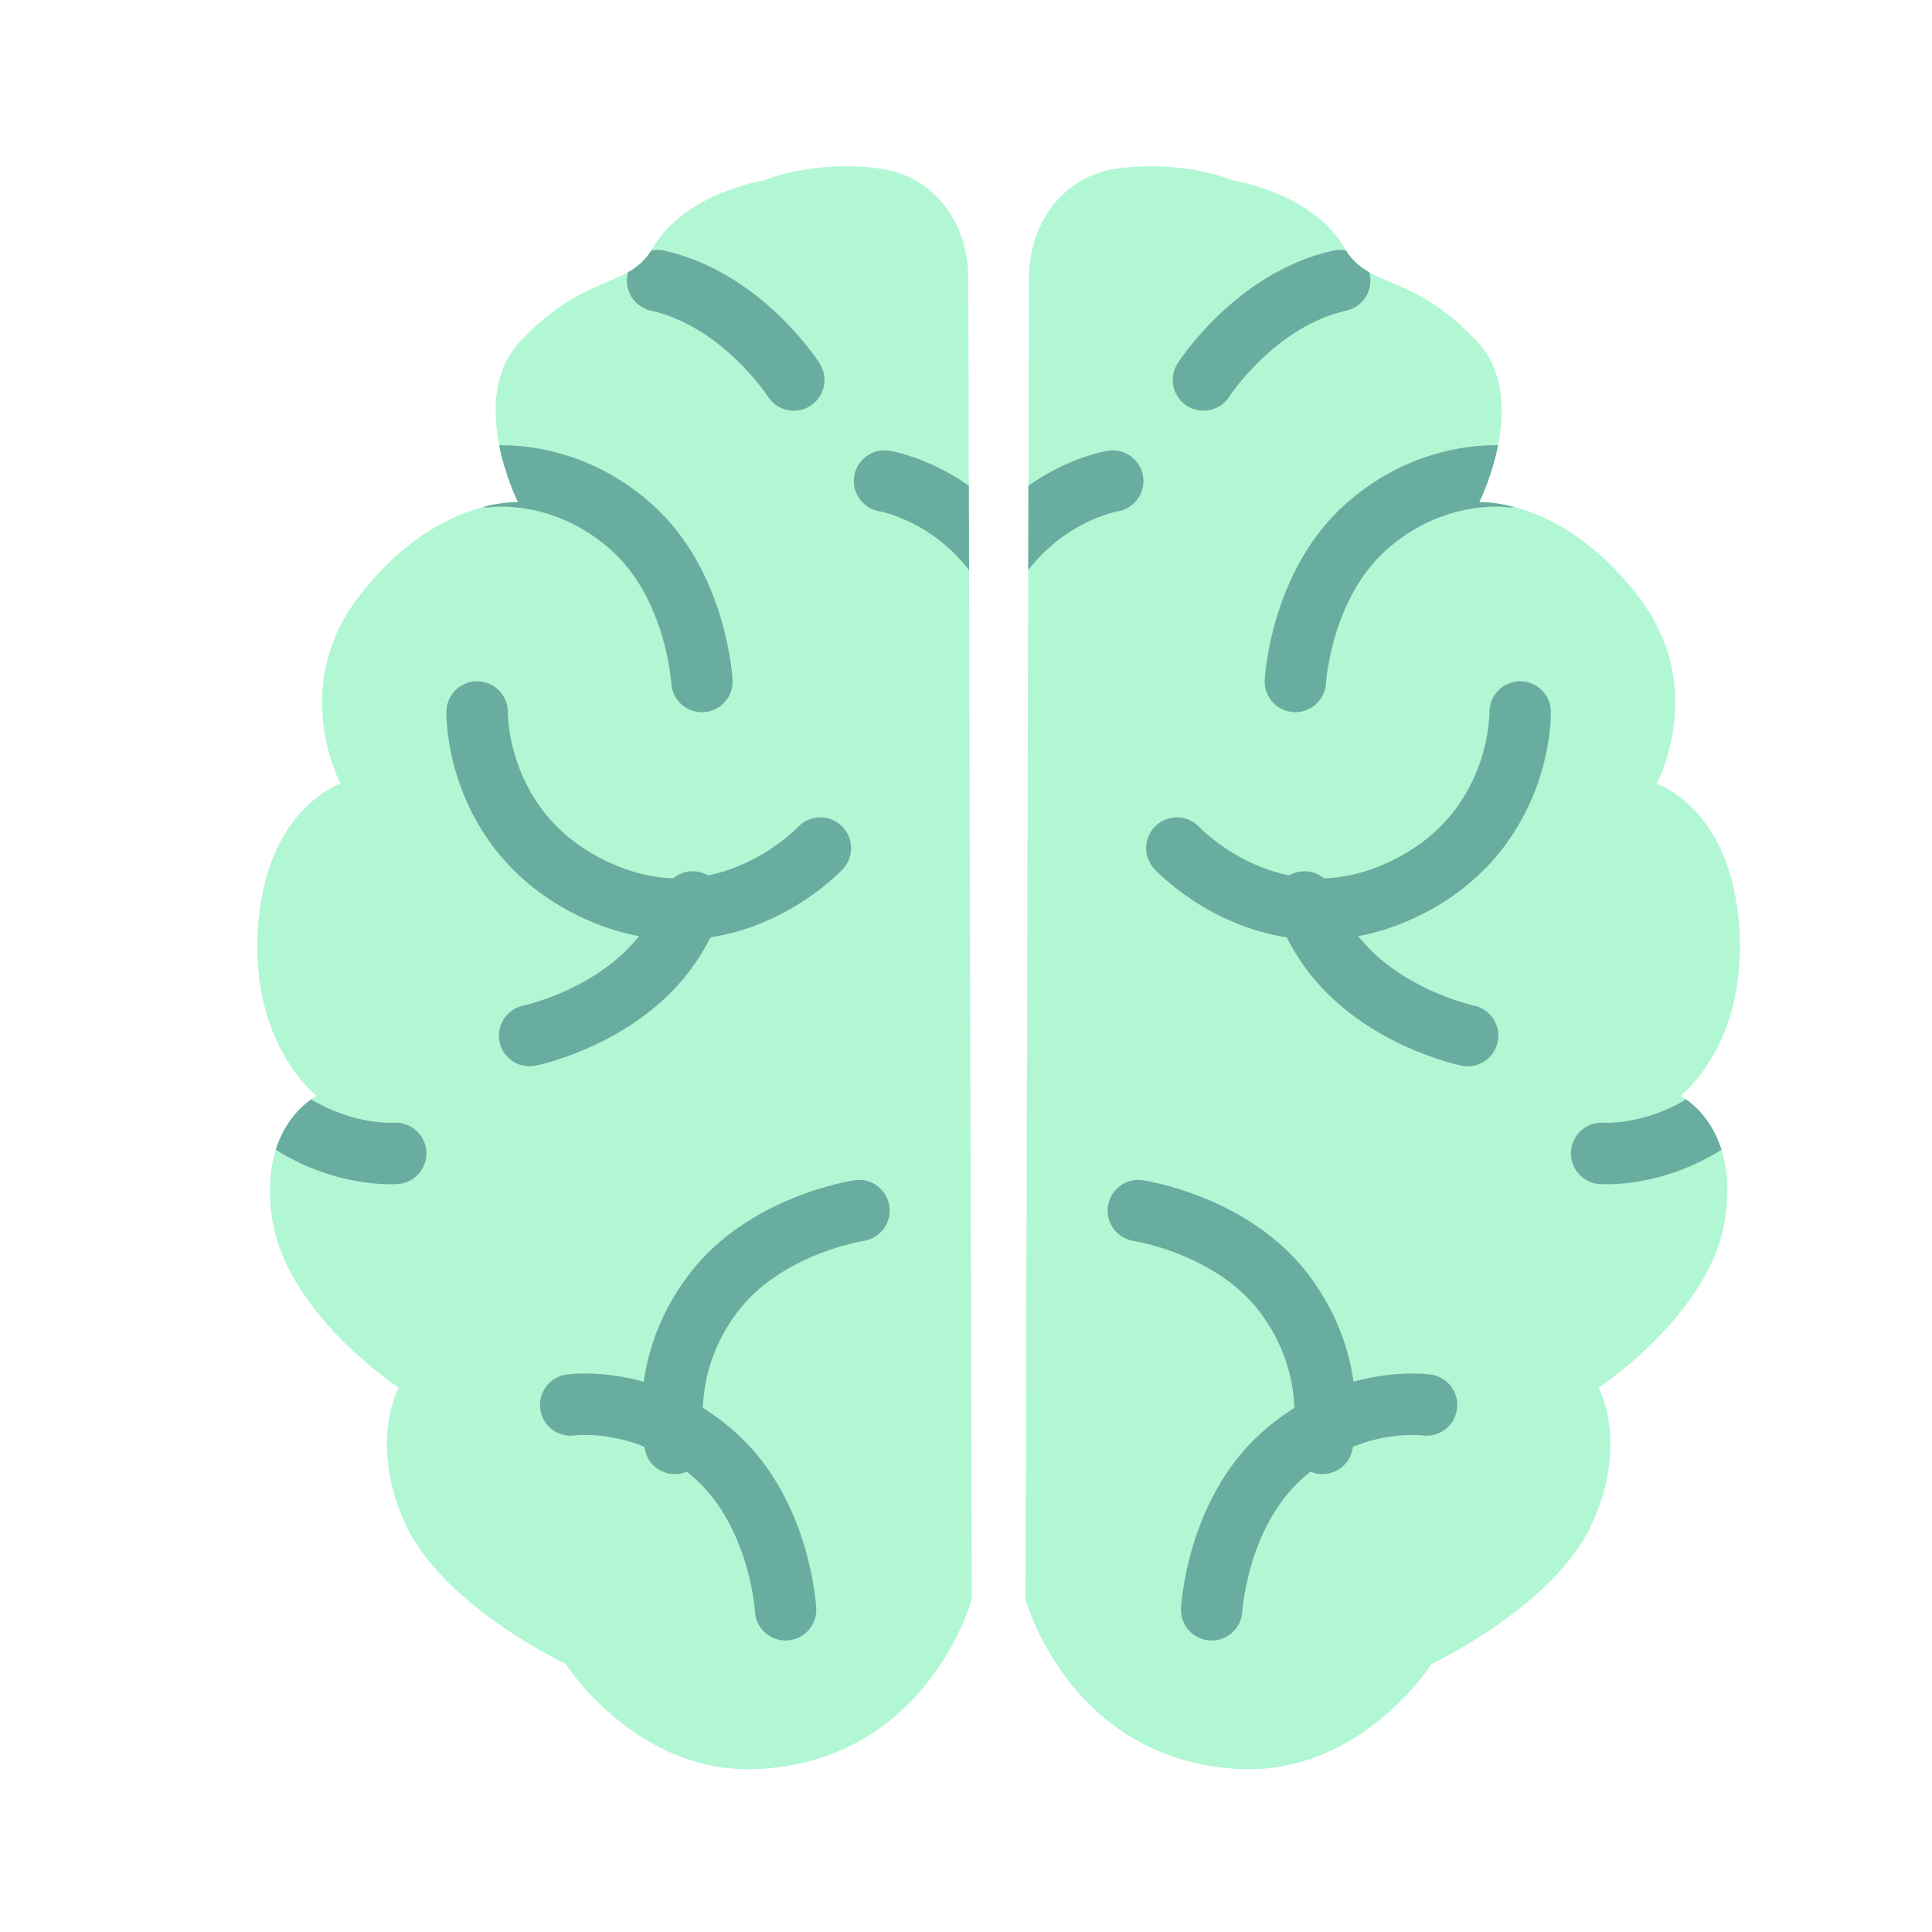 <?xml version="1.0" encoding="UTF-8" standalone="no"?>
<!DOCTYPE svg PUBLIC "-//W3C//DTD SVG 1.1//EN" "http://www.w3.org/Graphics/SVG/1.1/DTD/svg11.dtd">
<svg width="100%" height="100%" viewBox="0 0 256 256" version="1.1" xmlns="http://www.w3.org/2000/svg" xmlns:xlink="http://www.w3.org/1999/xlink" xml:space="preserve" xmlns:serif="http://www.serif.com/" style="fill-rule:evenodd;clip-rule:evenodd;stroke-linecap:round;stroke-linejoin:round;stroke-miterlimit:1.5;">
    <g transform="matrix(1,0,0,1,-4608,0)">
        <g id="How-to-Learn-Anything" transform="matrix(1.6,0,0,1.707,-13629.5,-373.411)">
            <rect x="11398.4" y="218.796" width="160" height="150" style="fill:none;"/>
            <g transform="matrix(1.356,0,0,1.356,-4081.55,-104.522)">
                <g transform="matrix(0.625,0,0,0.586,8513.92,218.025)">
                    <g>
                        <path d="M4738.16,191C4738.16,191 4733.91,206.667 4717.41,207.583C4705.41,208.25 4698.49,197.333 4698.49,197.333C4698.49,197.333 4686.49,191.667 4682.82,183.667C4679.16,175.667 4682.16,170.333 4682.16,170.333C4682.16,170.333 4671.31,163.215 4669.82,154C4668.32,144.667 4674.16,141.833 4674.16,141.833C4674.16,141.833 4667.6,136.845 4668.41,125.333C4669.22,113.665 4676.49,111.333 4676.49,111.333C4676.49,111.333 4671.39,102.047 4678.24,93.083C4685.68,83.344 4693.82,83.833 4693.82,83.833C4693.82,83.833 4688.73,73.701 4694.07,68.083C4700.57,61.25 4704.6,63.097 4706.99,59C4710.14,53.592 4717.82,52.417 4717.82,52.417C4717.82,52.417 4722.66,50.333 4729.24,51.25C4734.28,51.952 4737.82,56.333 4737.82,62C4737.82,67.667 4738.16,191 4738.16,191Z" style="fill:rgb(177,247,212);"/>
                        <clipPath id="_clip1">
                            <path d="M4738.16,191C4738.16,191 4733.91,206.667 4717.41,207.583C4705.41,208.25 4698.49,197.333 4698.49,197.333C4698.49,197.333 4686.49,191.667 4682.82,183.667C4679.16,175.667 4682.16,170.333 4682.16,170.333C4682.16,170.333 4671.31,163.215 4669.82,154C4668.32,144.667 4674.16,141.833 4674.16,141.833C4674.16,141.833 4667.6,136.845 4668.41,125.333C4669.22,113.665 4676.49,111.333 4676.49,111.333C4676.49,111.333 4671.39,102.047 4678.24,93.083C4685.68,83.344 4693.82,83.833 4693.82,83.833C4693.82,83.833 4688.73,73.701 4694.07,68.083C4700.57,61.25 4704.6,63.097 4706.99,59C4710.14,53.592 4717.82,52.417 4717.82,52.417C4717.82,52.417 4722.66,50.333 4729.24,51.25C4734.28,51.952 4737.82,56.333 4737.82,62C4737.82,67.667 4738.16,191 4738.16,191Z"/>
                        </clipPath>
                        <g clip-path="url(#_clip1)">
                            <g transform="matrix(1.6,0,0,1.707,-13629.5,-373.411)">
                                <g transform="matrix(0.625,0,0,0.586,8519.66,221.374)">
                                    <path d="M4718.01,187.5C4718.01,187.5 4717.51,178.201 4711.21,172.5C4704.48,166.415 4697.01,167.5 4697.01,167.5" style="fill:none;stroke:rgb(105,173,160);stroke-width:6px;"/>
                                </g>
                                <g transform="matrix(-0.057,-0.583,0.622,-0.054,11625.2,3069.13)">
                                    <path d="M4718.01,187.5C4718.01,187.5 4717.51,178.201 4711.21,172.5C4704.48,166.415 4697.01,167.5 4697.01,167.5" style="fill:none;stroke:rgb(105,173,160);stroke-width:6px;"/>
                                </g>
                                <g transform="matrix(0.625,4.85723e-17,1.04083e-16,0.586,8514.55,168.249)">
                                    <path d="M4718.01,187.5C4718.01,187.5 4717.51,178.201 4711.21,172.5C4704.48,166.415 4697.01,167.5 4697.01,167.5" style="fill:none;stroke:rgb(105,173,160);stroke-width:6px;"/>
                                </g>
                                <g transform="matrix(0.544,-0.289,0.308,0.51,8844.57,1528.75)">
                                    <path d="M4718.01,187.5C4718.01,187.5 4717.51,178.201 4711.21,172.5" style="fill:none;stroke:rgb(105,173,160);stroke-width:6px;"/>
                                </g>
                                <g transform="matrix(0.597,0.174,-0.186,0.559,8701.5,-644.258)">
                                    <path d="M4711.21,172.5C4704.48,166.415 4697.01,167.5 4697.01,167.5" style="fill:none;stroke:rgb(105,173,160);stroke-width:6px;"/>
                                </g>
                                <g transform="matrix(0.092,0.579,-0.618,0.087,11134.6,-2449.65)">
                                    <path d="M4718.01,187.5C4718.01,187.5 4717.51,178.201 4711.21,172.5C4709.97,171.377 4708.7,170.498 4707.46,169.811" style="fill:none;stroke:rgb(105,173,160);stroke-width:6px;"/>
                                </g>
                                <g transform="matrix(-0.624,-0.039,0.042,-0.585,14368.5,586.303)">
                                    <path d="M4718.01,187.5C4718.01,187.5 4717.51,178.201 4711.21,172.5C4704.48,166.415 4697.01,167.5 4697.01,167.5" style="fill:none;stroke:rgb(105,173,160);stroke-width:6px;"/>
                                </g>
                                <g transform="matrix(-0.617,0.096,-0.103,-0.578,14379.8,-63.12)">
                                    <path d="M4717.41,190.103C4717.41,190.103 4719.67,178.259 4708.6,170.884C4697.19,163.277 4686.54,171.503 4686.54,171.503" style="fill:none;stroke:rgb(105,173,160);stroke-width:6px;"/>
                                </g>
                            </g>
                        </g>
                    </g>
                </g>
                <g transform="matrix(-0.625,0,0,0.586,14439.9,218.025)">
                    <g>
                        <path d="M4738.16,191C4738.16,191 4733.91,206.667 4717.41,207.583C4705.41,208.25 4698.49,197.333 4698.49,197.333C4698.49,197.333 4686.49,191.667 4682.82,183.667C4679.16,175.667 4682.16,170.333 4682.16,170.333C4682.16,170.333 4671.31,163.215 4669.82,154C4668.32,144.667 4674.16,141.833 4674.16,141.833C4674.16,141.833 4667.6,136.845 4668.41,125.333C4669.22,113.665 4676.49,111.333 4676.49,111.333C4676.49,111.333 4671.39,102.047 4678.24,93.083C4685.68,83.344 4693.82,83.833 4693.82,83.833C4693.82,83.833 4688.73,73.701 4694.07,68.083C4700.57,61.25 4704.6,63.097 4706.99,59C4710.14,53.592 4717.82,52.417 4717.82,52.417C4717.82,52.417 4722.66,50.333 4729.24,51.25C4734.28,51.952 4737.82,56.333 4737.82,62C4737.82,67.667 4738.16,191 4738.16,191Z" style="fill:rgb(177,247,212);"/>
                        <clipPath id="_clip2">
                            <path d="M4738.16,191C4738.16,191 4733.91,206.667 4717.41,207.583C4705.41,208.25 4698.49,197.333 4698.49,197.333C4698.49,197.333 4686.49,191.667 4682.82,183.667C4679.16,175.667 4682.16,170.333 4682.16,170.333C4682.16,170.333 4671.31,163.215 4669.82,154C4668.32,144.667 4674.16,141.833 4674.16,141.833C4674.16,141.833 4667.6,136.845 4668.41,125.333C4669.22,113.665 4676.49,111.333 4676.49,111.333C4676.49,111.333 4671.39,102.047 4678.24,93.083C4685.68,83.344 4693.82,83.833 4693.82,83.833C4693.82,83.833 4688.73,73.701 4694.07,68.083C4700.57,61.25 4704.6,63.097 4706.99,59C4710.14,53.592 4717.82,52.417 4717.82,52.417C4717.82,52.417 4722.66,50.333 4729.24,51.25C4734.28,51.952 4737.82,56.333 4737.82,62C4737.82,67.667 4738.16,191 4738.16,191Z"/>
                        </clipPath>
                        <g clip-path="url(#_clip2)">
                            <g transform="matrix(1.6,0,0,1.707,-13629.5,-373.411)">
                                <g transform="matrix(0.625,0,0,0.586,8519.66,221.374)">
                                    <path d="M4718.01,187.5C4718.01,187.5 4717.51,178.201 4711.21,172.5C4704.48,166.415 4697.01,167.5 4697.01,167.5" style="fill:none;stroke:rgb(105,173,160);stroke-width:6px;"/>
                                </g>
                                <g transform="matrix(-0.057,-0.583,0.622,-0.054,11625.2,3069.13)">
                                    <path d="M4718.01,187.5C4718.01,187.5 4717.51,178.201 4711.21,172.5C4704.48,166.415 4697.01,167.5 4697.01,167.5" style="fill:none;stroke:rgb(105,173,160);stroke-width:6px;"/>
                                </g>
                                <g transform="matrix(0.625,4.85723e-17,1.04083e-16,0.586,8514.55,168.249)">
                                    <path d="M4718.01,187.5C4718.01,187.5 4717.51,178.201 4711.21,172.5C4704.48,166.415 4697.01,167.5 4697.01,167.5" style="fill:none;stroke:rgb(105,173,160);stroke-width:6px;"/>
                                </g>
                                <g transform="matrix(0.544,-0.289,0.308,0.51,8844.57,1528.75)">
                                    <path d="M4718.01,187.5C4718.01,187.5 4717.51,178.201 4711.21,172.5" style="fill:none;stroke:rgb(105,173,160);stroke-width:6px;"/>
                                </g>
                                <g transform="matrix(0.597,0.174,-0.186,0.559,8701.5,-644.258)">
                                    <path d="M4711.21,172.5C4704.48,166.415 4697.01,167.5 4697.01,167.5" style="fill:none;stroke:rgb(105,173,160);stroke-width:6px;"/>
                                </g>
                                <g transform="matrix(0.092,0.579,-0.618,0.087,11134.6,-2449.65)">
                                    <path d="M4718.01,187.5C4718.01,187.5 4717.51,178.201 4711.21,172.5C4709.97,171.377 4708.7,170.498 4707.46,169.811" style="fill:none;stroke:rgb(105,173,160);stroke-width:6px;"/>
                                </g>
                                <g transform="matrix(-0.624,-0.039,0.042,-0.585,14368.5,586.303)">
                                    <path d="M4718.01,187.5C4718.01,187.5 4717.51,178.201 4711.21,172.5C4704.48,166.415 4697.01,167.5 4697.01,167.5" style="fill:none;stroke:rgb(105,173,160);stroke-width:6px;"/>
                                </g>
                                <g transform="matrix(-0.617,0.096,-0.103,-0.578,14379.8,-63.12)">
                                    <path d="M4717.41,190.103C4717.41,190.103 4719.67,178.259 4708.6,170.884C4697.19,163.277 4686.54,171.503 4686.54,171.503" style="fill:none;stroke:rgb(105,173,160);stroke-width:6px;"/>
                                </g>
                            </g>
                        </g>
                    </g>
                </g>
            </g>
        </g>
    </g>
</svg>
